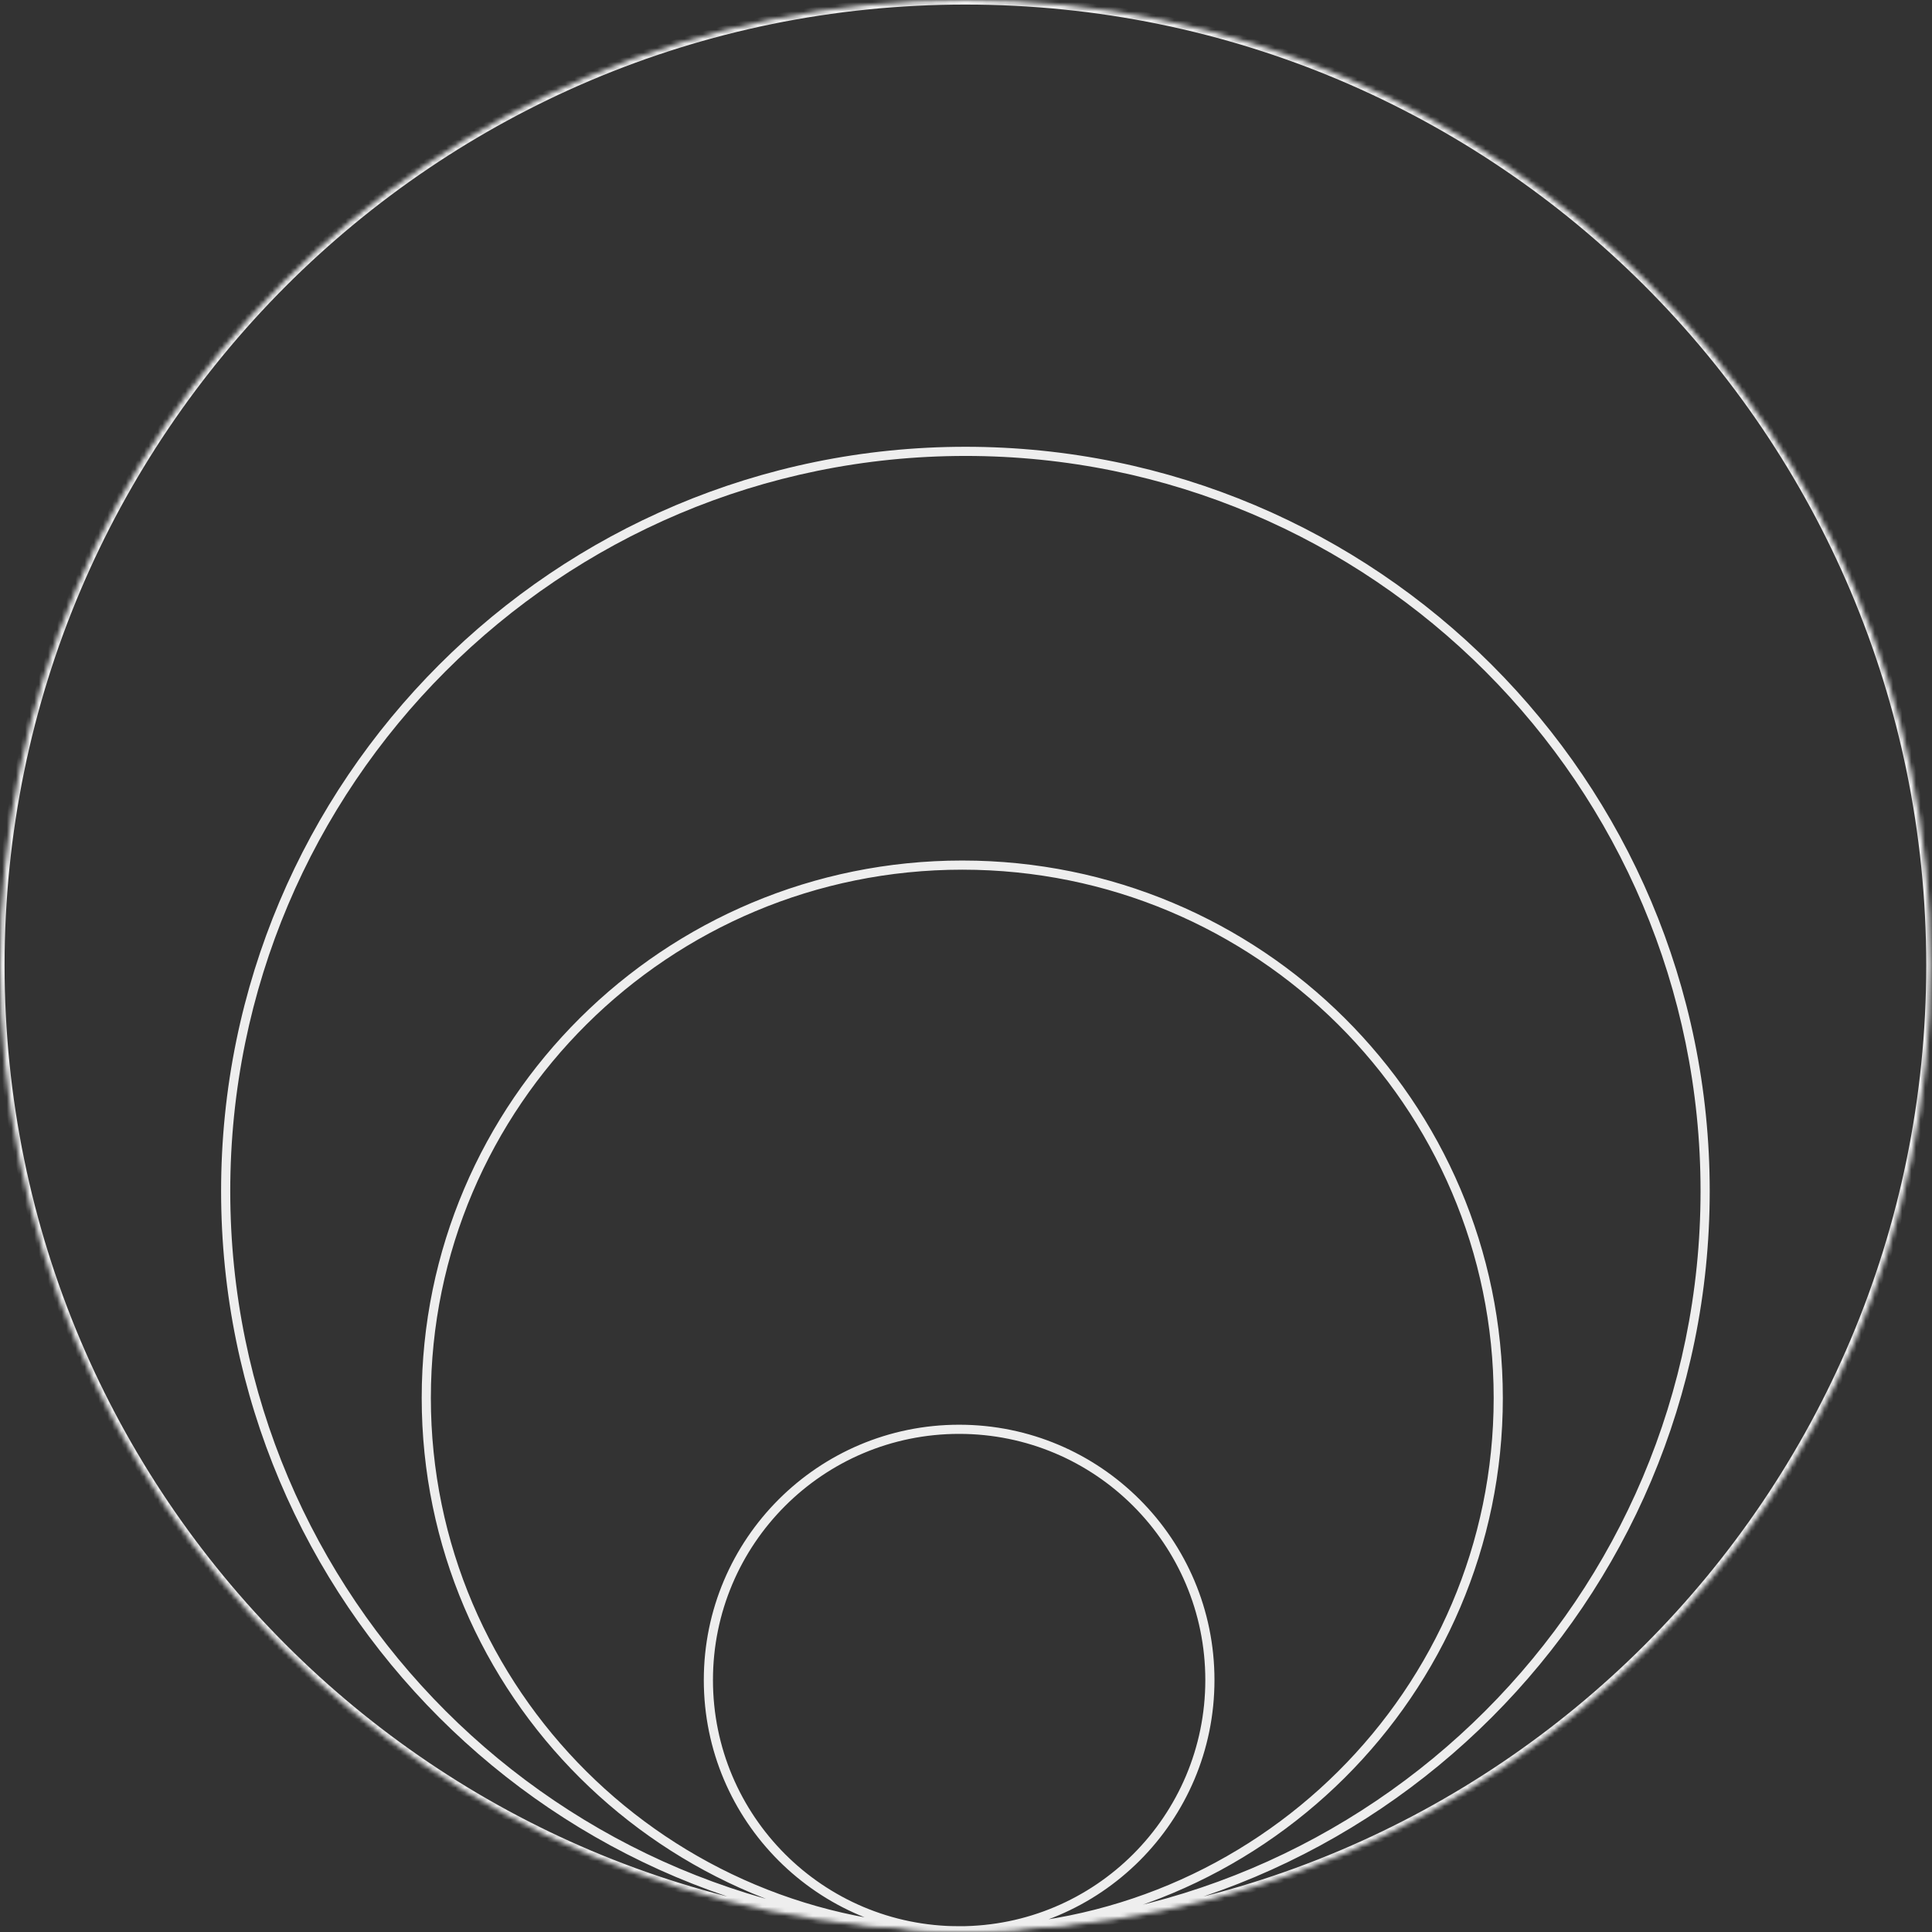 <svg width="422" height="422" fill="none" xmlns="http://www.w3.org/2000/svg"><rect width="100%" height="100%" fill="#333333" stroke="none"/><mask id="a" fill="#fff"><path d="M264.272 366.969c0 30.249-24.522 54.771-54.771 54.771-30.25 0-54.772-24.522-54.772-54.771 0-30.25 24.522-54.772 54.772-54.772 30.249 0 54.771 24.522 54.771 54.772Z"/><path d="M327.259 305.351c0 64.28-52.415 116.389-117.074 116.389-64.658 0-117.074-52.109-117.074-116.389s52.416-116.39 117.074-116.39c64.659 0 117.074 52.11 117.074 116.39Z"/><path d="M372.446 260.164c0 89.236-72.34 161.576-161.576 161.576-89.236 0-161.576-72.34-161.576-161.576 0-89.235 72.34-161.575 161.576-161.575 89.236 0 161.576 72.34 161.576 161.575Z"/><path d="M421.74 210.87c0 116.46-94.41 210.87-210.87 210.87C94.41 421.74 0 327.33 0 210.87 0 94.41 94.41 0 210.87 0c116.46 0 210.87 94.41 210.87 210.87Z"/></mask><path d="M263.272 366.969c0 29.697-24.074 53.771-53.771 53.771v2c30.801 0 55.771-24.97 55.771-55.771h-2Zm-53.771 53.771c-29.697 0-53.772-24.074-53.772-53.771h-2c0 30.801 24.97 55.771 55.772 55.771v-2Zm-53.772-53.771c0-29.698 24.075-53.772 53.772-53.772v-2c-30.802 0-55.772 24.97-55.772 55.772h2Zm53.772-53.772c29.697 0 53.771 24.074 53.771 53.772h2c0-30.802-24.97-55.772-55.771-55.772v2Zm116.758-7.846c0 63.722-51.962 115.389-116.074 115.389v2c65.205 0 118.074-52.551 118.074-117.389h-2ZM210.185 420.74c-64.111 0-116.074-51.667-116.074-115.389h-2c0 64.838 52.869 117.389 118.074 117.389v-2ZM94.111 305.351c0-63.722 51.963-115.39 116.074-115.39v-2c-65.205 0-118.074 52.552-118.074 117.39h2Zm116.074-115.39c64.112 0 116.074 51.668 116.074 115.39h2c0-64.838-52.869-117.39-118.074-117.39v2Zm161.261 70.203c0 88.684-71.892 160.576-160.576 160.576v2c89.788 0 162.576-72.788 162.576-162.576h-2ZM210.87 420.74c-88.683 0-160.576-71.892-160.576-160.576h-2c0 89.788 72.788 162.576 162.576 162.576v-2ZM50.294 260.164c0-88.683 71.893-160.575 160.576-160.575v-2c-89.788 0-162.576 72.787-162.576 162.575h2ZM210.87 99.589c88.684 0 160.576 71.892 160.576 160.575h2c0-89.788-72.788-162.575-162.576-162.575v2ZM420.74 210.87c0 115.908-93.962 209.87-209.87 209.87v2c117.013 0 211.87-94.857 211.87-211.87h-2ZM210.87 420.74C94.962 420.74 1 326.778 1 210.87h-2c0 117.013 94.858 211.87 211.87 211.87v-2ZM1 210.87C1 94.962 94.962 1 210.87 1v-2C93.857-1-1 93.858-1 210.87h2ZM210.87 1c115.908 0 209.87 93.962 209.87 209.87h2C422.74 93.857 327.883-1 210.87-1v2Z" fill="#EEE" mask="url(#a)"/></svg>